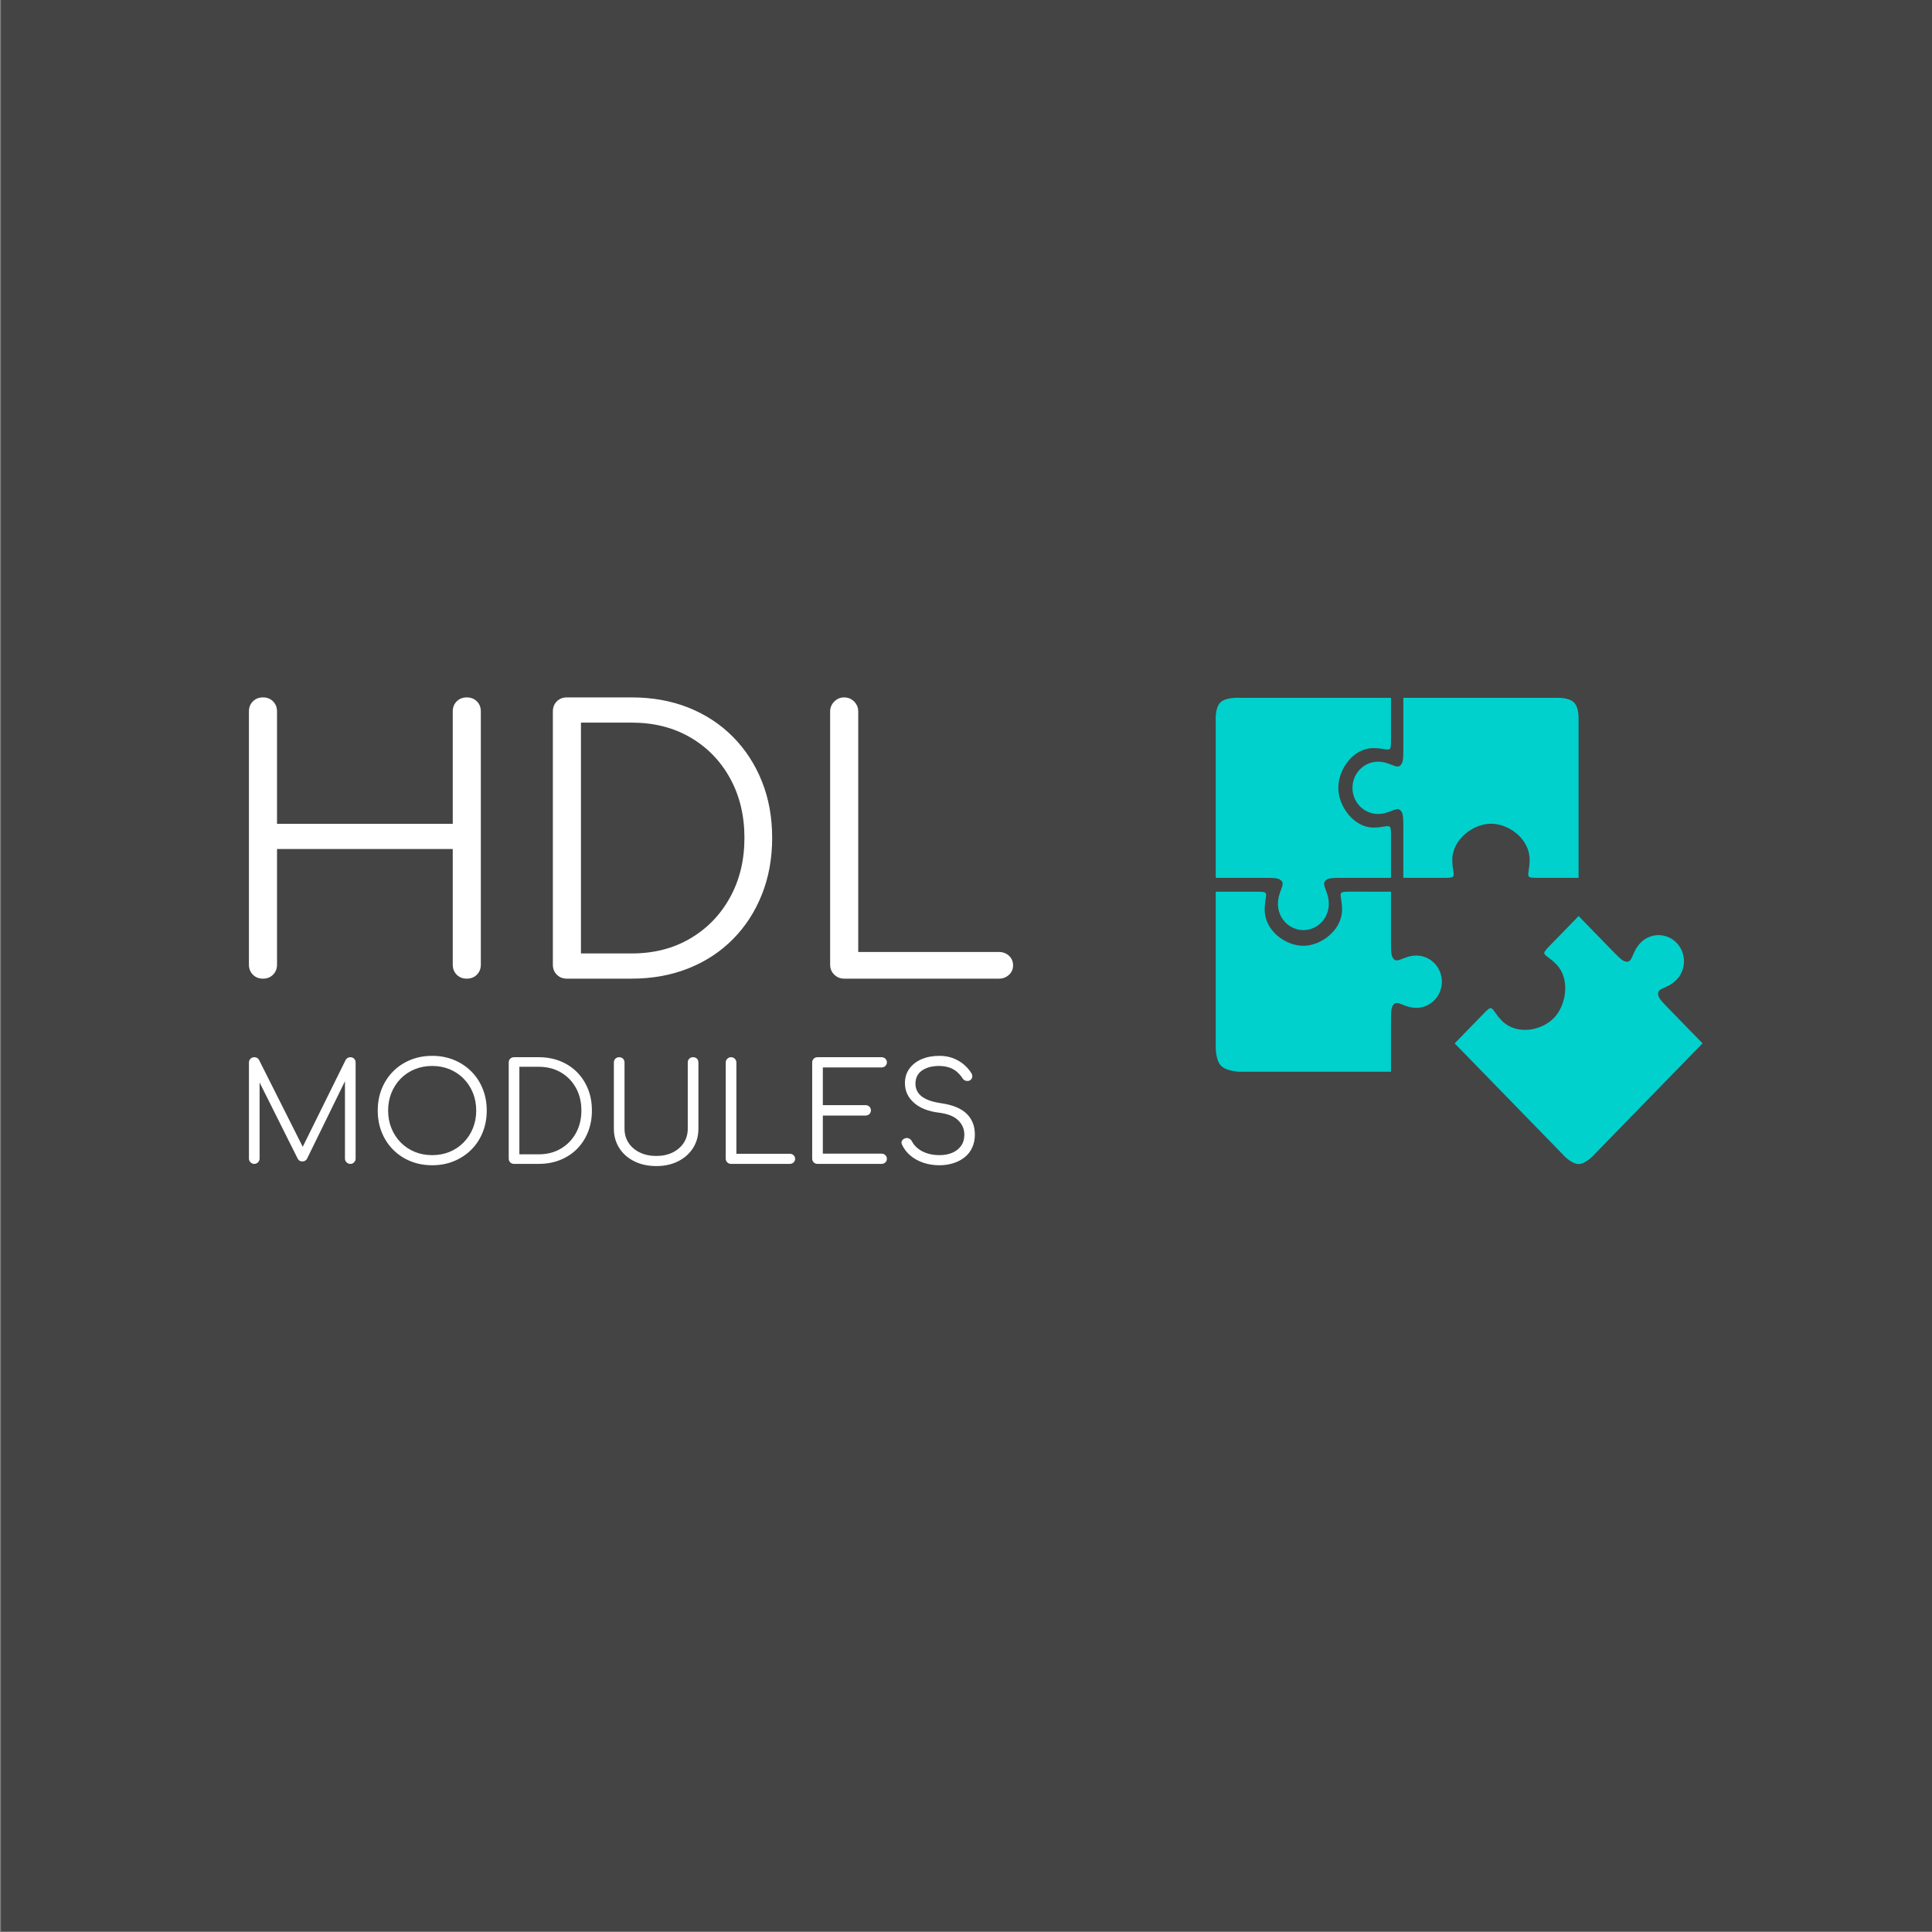 <?xml version="1.0" encoding="UTF-8" standalone="no"?>
<svg
   version="1.1"
   width="1000"
   height="1000"
   viewBox="0 0 1000 1000"
   id="svg64"
   sodipodi:docname="logo-color.svg"
   inkscape:export-filename="/home/lukas/Downloads/logo-sphinx.png"
   inkscape:export-xdpi="1152"
   inkscape:export-ydpi="1152"
   inkscape:version="1.1.2 (0a00cf5339, 2022-02-04)"
   xmlns:inkscape="http://www.inkscape.org/namespaces/inkscape"
   xmlns:sodipodi="http://sodipodi.sourceforge.net/DTD/sodipodi-0.dtd"
   xmlns="http://www.w3.org/2000/svg"
   xmlns:svg="http://www.w3.org/2000/svg">
  <rect x="0" y="0" width="1000" height="1000" fill="#808080" stroke="none"/>
  <defs
     id="defs68">
    <defs
       id="defs53" />
  </defs>
  <sodipodi:namedview
     id="namedview66"
     pagecolor="#ffffff"
     bordercolor="#666666"
     borderopacity="1.0"
     inkscape:pageshadow="2"
     inkscape:pageopacity="0.0"
     inkscape:pagecheckerboard="true"
     showgrid="false"
     inkscape:zoom="0.873"
     inkscape:cx="608.82016"
     inkscape:cy="454.18099"
     inkscape:window-width="2486"
     inkscape:window-height="1376"
     inkscape:window-x="0"
     inkscape:window-y="0"
     inkscape:window-maximized="1"
     inkscape:current-layer="svg64" />
  <rect
     width="1000"
     height="1000"
     fill="#444444"
     id="rect2"
     x="0.516"
     y="-0.354" />
  <g
     id="g28"
     transform="translate(128.846,355.385)">
    <svg
       viewBox="0 0 395.52 248.171"
       height="248.171"
       width="395.52"
       version="1.1"
       id="svg26">
      <g
         id="g15">
        <svg
           viewBox="0 0 395.52 156.754"
           height="156.754"
           width="395.52"
           version="1.1"
           id="svg13">
          <g
             id="g11">
            <svg
               width="395.52"
               viewBox="5 -39.05 106.1 39.05"
               height="156.754"
               data-palette-color="#ffffff"
               version="1.1"
               id="svg9">
              <svg
                 version="1.1"
                 id="svg4"
                 width="100%"
                 height="100%" />
              <g
                 class="undefined-text-0"
                 data-fill-palette-color="primary"
                 id="text-0">
                <path
                   d="M 6.95,0 V 0 C 6.383,0 5.917,-0.183 5.55,-0.55 5.183,-0.917 5,-1.383 5,-1.95 v 0 -35.15 c 0,-0.567 0.183,-1.033 0.55,-1.4 0.367,-0.367 0.833,-0.55 1.4,-0.55 v 0 c 0.567,0 1.033,0.183 1.4,0.55 0.367,0.367 0.55,0.833 0.55,1.4 v 0 15.6 h 24.4 v -15.6 c 0,-0.567 0.183,-1.033 0.55,-1.4 0.367,-0.367 0.833,-0.55 1.4,-0.55 v 0 c 0.567,0 1.033,0.183 1.4,0.55 0.367,0.367 0.55,0.833 0.55,1.4 v 0 35.15 c 0,0.567 -0.183,1.033 -0.55,1.4 C 36.283,-0.183 35.817,0 35.25,0 v 0 c -0.567,0 -1.033,-0.183 -1.4,-0.55 -0.367,-0.367 -0.55,-0.833 -0.55,-1.4 v 0 V -18 H 8.9 v 16.05 c 0,0.567 -0.183,1.033 -0.55,1.4 C 7.983,-0.183 7.517,0 6.95,0 Z m 51.2,0 h -9 c -0.567,0 -1.033,-0.183 -1.4,-0.55 -0.367,-0.367 -0.55,-0.833 -0.55,-1.4 v 0 -35.15 c 0,-0.567 0.183,-1.033 0.55,-1.4 0.367,-0.367 0.833,-0.55 1.4,-0.55 v 0 h 9 c 2.867,0 5.493,0.473 7.88,1.42 2.38,0.953 4.437,2.303 6.17,4.05 1.733,1.753 3.073,3.813 4.02,6.18 0.953,2.367 1.43,4.983 1.43,7.85 v 0 c 0,2.867 -0.477,5.49 -1.43,7.87 -0.947,2.387 -2.287,4.453 -4.02,6.2 -1.733,1.753 -3.79,3.103 -6.17,4.05 C 63.643,-0.477 61.017,0 58.15,0 Z M 51.1,-35.55 V -3.5 h 7.05 c 3.067,0 5.777,-0.693 8.13,-2.08 2.347,-1.38 4.187,-3.28 5.52,-5.7 1.333,-2.413 2,-5.17 2,-8.27 v 0 c 0,-3.1 -0.667,-5.86 -2,-8.28 -1.333,-2.413 -3.173,-4.303 -5.52,-5.67 -2.353,-1.367 -5.063,-2.05 -8.13,-2.05 v 0 z M 109.15,0 H 87.65 C 87.117,0 86.66,-0.183 86.28,-0.55 85.893,-0.917 85.7,-1.383 85.7,-1.95 v 0 -35.15 c 0,-0.533 0.193,-0.993 0.58,-1.38 0.38,-0.38 0.837,-0.57 1.37,-0.57 v 0 c 0.533,0 0.993,0.19 1.38,0.57 0.38,0.387 0.57,0.847 0.57,1.38 v 0 33.4 h 19.55 c 0.533,0 0.993,0.173 1.38,0.52 0.38,0.353 0.57,0.797 0.57,1.33 v 0 c 0,0.533 -0.19,0.973 -0.57,1.32 -0.387,0.353 -0.847,0.53 -1.38,0.53 z"
                   fill="#ffffff"
                   fill-rule="nonzero"
                   stroke="none"
                   stroke-width="1"
                   stroke-linecap="butt"
                   stroke-linejoin="miter"
                   stroke-miterlimit="10"
                   stroke-dasharray="none"
                   stroke-dashoffset="0"
                   font-family="none"
                   font-weight="none"
                   font-size="none"
                   text-anchor="none"
                   style="mix-blend-mode:normal"
                   data-fill-palette-color="primary"
                   opacity="1"
                   id="path6" />
              </g>
            </svg>
          </g>
        </svg>
      </g>
      <g
         transform="translate(0,191.12)"
         id="g24">
        <svg
           viewBox="0 0 375.744 57.051"
           height="57.051"
           width="375.744"
           version="1.1"
           id="svg22">
          <g
             id="g20">
            <svg
               width="375.744"
               viewBox="5 -39.55 265.74 40.35"
               height="57.051"
               data-palette-color="#ffffff"
               version="1.1"
               id="svg18">
              <path
                 d="M 6.95,0 V 0 Q 6.15,0 5.58,-0.58 5,-1.15 5,-1.95 v 0 -35.15 q 0,-0.85 0.58,-1.4 0.57,-0.55 1.37,-0.55 v 0 q 1.2,0 1.75,1 v 0 l 16.85,33.5 h -1.7 l 16.55,-33.5 q 0.6,-1 1.75,-1 v 0 q 0.8,0 1.35,0.55 0.55,0.55 0.55,1.4 v 0 35.15 q 0,0.8 -0.55,1.37 Q 42.95,0 42.15,0 V 0 Q 41.3,0 40.73,-0.58 40.15,-1.15 40.15,-1.95 v 0 -30.1 L 41,-32 26.25,-1.85 q -0.55,0.95 -1.7,0.95 v 0 q -1.25,0 -1.8,-1.2 v 0 L 7.9,-31.8 l 1,-0.25 v 30.1 q 0,0.8 -0.57,1.37 Q 7.75,0 6.95,0 Z M 72.1,0.5 v 0 q -4.35,0 -8,-1.5 -3.65,-1.5 -6.33,-4.2 -2.67,-2.7 -4.15,-6.35 -1.47,-3.65 -1.47,-8 v 0 q 0,-4.3 1.47,-7.95 1.48,-3.65 4.15,-6.35 2.68,-2.7 6.33,-4.2 3.65,-1.5 8,-1.5 v 0 q 4.3,0 7.95,1.5 3.65,1.5 6.35,4.2 2.7,2.7 4.17,6.35 1.48,3.65 1.48,7.95 v 0 q 0,4.35 -1.48,8 Q 89.1,-7.9 86.4,-5.2 83.7,-2.5 80.05,-1 76.4,0.5 72.1,0.5 Z m 0,-3.7 v 0 q 3.45,0 6.4,-1.22 2.95,-1.23 5.12,-3.46 2.18,-2.22 3.38,-5.2 1.2,-2.97 1.2,-6.47 v 0 q 0,-3.45 -1.2,-6.43 -1.2,-2.97 -3.38,-5.2 -2.17,-2.22 -5.12,-3.45 -2.95,-1.22 -6.4,-1.22 v 0 q -3.5,0 -6.45,1.22 -2.95,1.23 -5.13,3.45 -2.17,2.23 -3.37,5.2 -1.2,2.98 -1.2,6.43 v 0 q 0,3.5 1.2,6.47 1.2,2.98 3.37,5.2 2.18,2.23 5.13,3.46 2.95,1.22 6.45,1.22 z M 111.05,0 h -9 q -0.85,0 -1.4,-0.55 -0.55,-0.55 -0.55,-1.4 v 0 -35.15 q 0,-0.85 0.55,-1.4 0.55,-0.55 1.4,-0.55 v 0 h 9 q 4.3,0 7.87,1.42 3.58,1.43 6.18,4.05 2.6,2.63 4.02,6.18 1.43,3.55 1.43,7.85 v 0 q 0,4.3 -1.43,7.87 -1.42,3.58 -4.02,6.2 -2.6,2.63 -6.18,4.05 Q 115.35,0 111.05,0 Z M 104,-35.55 V -3.5 h 7.05 q 4.6,0 8.12,-2.08 3.53,-2.07 5.53,-5.7 2,-3.62 2,-8.27 v 0 q 0,-4.65 -2,-8.28 -2,-3.62 -5.53,-5.67 -3.52,-2.05 -8.12,-2.05 v 0 z M 154.14,0.8 v 0 q -4.55,0 -8.07,-1.75 -3.53,-1.75 -5.5,-4.85 -1.98,-3.1 -1.98,-7.1 v 0 -24.2 q 0,-0.85 0.55,-1.4 0.55,-0.55 1.4,-0.55 v 0 q 0.85,0 1.4,0.55 0.55,0.55 0.55,1.4 v 0 24.2 q 0,2.95 1.48,5.2 1.47,2.25 4.12,3.53 2.65,1.27 6.05,1.27 v 0 q 3.35,0 5.95,-1.27 2.6,-1.28 4.08,-3.53 1.47,-2.25 1.47,-5.2 v 0 -24.2 q 0,-0.85 0.55,-1.4 0.55,-0.55 1.4,-0.55 v 0 q 0.9,0 1.43,0.55 0.52,0.55 0.52,1.4 v 0 24.2 q 0,4 -1.97,7.1 -1.98,3.1 -5.45,4.85 -3.48,1.75 -7.98,1.75 z M 202.99,0 h -21.5 q -0.8,0 -1.37,-0.55 -0.58,-0.55 -0.58,-1.4 v 0 -35.15 q 0,-0.8 0.58,-1.38 0.57,-0.57 1.37,-0.57 v 0 q 0.8,0 1.38,0.57 0.57,0.58 0.57,1.38 v 0 33.4 h 19.55 q 0.8,0 1.38,0.52 0.57,0.53 0.57,1.33 v 0 q 0,0.8 -0.57,1.32 Q 203.79,0 202.99,0 Z m 33.6,0 h -23.45 q -0.85,0 -1.4,-0.55 -0.55,-0.55 -0.55,-1.4 v 0 -35.15 q 0,-0.85 0.55,-1.4 0.55,-0.55 1.4,-0.55 v 0 h 23.45 q 0.8,0 1.37,0.52 0.58,0.53 0.58,1.38 v 0 q 0,0.75 -0.58,1.3 -0.57,0.55 -1.37,0.55 v 0 h -21.5 v 13.8 h 15.65 q 0.85,0 1.4,0.55 0.55,0.55 0.55,1.35 v 0 q 0,0.8 -0.55,1.35 -0.55,0.55 -1.4,0.55 v 0 h -15.65 v 13.95 h 21.5 q 0.8,0 1.37,0.55 0.58,0.55 0.58,1.3 v 0 q 0,0.85 -0.58,1.37 Q 237.39,0 236.59,0 Z m 21.2,0.5 v 0 q -3.2,0 -5.93,-0.93 -2.72,-0.92 -4.72,-2.62 -2,-1.7 -3.05,-3.95 v 0 q -0.4,-0.8 -0.03,-1.47 0.38,-0.68 1.28,-0.93 v 0 q 0.7,-0.2 1.37,0.15 0.68,0.35 1.03,1.05 v 0 q 0.75,1.45 2.2,2.6 1.45,1.15 3.45,1.77 2,0.63 4.4,0.63 v 0 q 2.65,0 4.7,-0.88 2.05,-0.87 3.22,-2.55 1.18,-1.67 1.18,-4.07 v 0 q 0,-3.05 -2.25,-5.25 -2.25,-2.2 -7.05,-2.8 v 0 q -5.85,-0.7 -9.15,-3.63 -3.3,-2.92 -3.3,-7.17 v 0 q 0,-3.05 1.62,-5.3 1.63,-2.25 4.48,-3.48 2.85,-1.22 6.55,-1.22 v 0 q 2.75,0 5,0.87 2.25,0.88 3.92,2.3 1.68,1.43 2.73,3.13 v 0 q 0.5,0.8 0.32,1.55 -0.17,0.75 -0.87,1.15 v 0 q -0.75,0.35 -1.53,0.1 -0.77,-0.25 -1.17,-0.95 v 0 q -0.75,-1.15 -1.88,-2.18 -1.12,-1.02 -2.72,-1.62 -1.6,-0.6 -3.85,-0.65 v 0 q -3.95,0 -6.35,1.67 -2.4,1.68 -2.4,4.88 v 0 q 0,1.7 0.9,3.12 0.9,1.43 2.97,2.45 2.08,1.03 5.58,1.53 v 0 q 6.25,0.9 9.27,3.82 3.03,2.93 3.03,7.63 v 0 q 0,2.7 -0.98,4.8 -0.97,2.1 -2.75,3.52 -1.77,1.43 -4.15,2.18 -2.37,0.75 -5.07,0.75 z"
                 opacity="1"
                 fill="#ffffff"
                 class="undefined-text-1"
                 data-fill-palette-color="secondary"
                 id="text-1" />
            </svg>
          </g>
        </svg>
      </g>
    </svg>
  </g>
  <g
     id="g43"
     transform="matrix(1.031,0,0,1.059,629.223,361.154)">
    <svg
       version="1.1"
       x="0"
       y="0"
       viewBox="2.872 2.767 94.483 88.09"
       enable-background="new 0 0 100 100"
       xml:space="preserve"
       height="227.891"
       width="244.431"
       class="icon-icon-0"
       data-fill-palette-color="accent"
       id="icon-0"><path
         d="m 29.421,19.786 c 0,2.725 2.212,4.936 4.937,4.936 2.463,0 3.646,-1.558 4.454,-0.597 0.416,0.495 0.479,1.12 0.479,2.987 v 9.676 l 8.237,0.003 c 1.208,0 1.38,-0.116 1.479,-0.35 0.207,-0.478 -0.218,-1.26 -0.218,-3.059 0,-3.791 4,-6.814 7.511,-6.814 3.505,0 7.501,2.874 7.501,6.814 0,1.799 -0.424,2.578 -0.216,3.059 0.101,0.232 0.272,0.35 1.479,0.35 h 8.233 V 6.801 c 0,0 0.126,-2.123 -0.885,-3.135 C 71.403,2.659 69.011,2.781 69.011,2.781 H 39.292 v 9.68 c 0,1.869 -0.064,2.49 -0.476,2.987 -0.808,0.963 -1.994,-0.596 -4.457,-0.596 -2.726,0 -4.938,2.209 -4.938,4.934 z"
         fill="#00d1cd"
         data-fill-palette-color="accent"
         id="path34" /><path
         d="m 2.886,36.794 h 9.681 c 1.869,0 2.49,0.061 2.987,0.477 0.964,0.808 -0.596,1.993 -0.596,4.456 0,2.727 2.211,4.938 4.937,4.938 2.722,0 4.933,-2.211 4.933,-4.937 0,-2.462 -1.56,-3.646 -0.595,-4.457 0.494,-0.413 1.118,-0.477 2.986,-0.477 h 9.679 v -8.238 c 0,-1.207 -0.116,-1.379 -0.352,-1.478 -0.477,-0.206 -1.258,0.215 -3.056,0.215 -3.792,0 -6.817,-3.998 -6.817,-7.507 0,-3.507 2.873,-7.505 6.817,-7.505 1.795,0 2.579,0.425 3.056,0.218 0.233,-0.1 0.352,-0.27 0.352,-1.479 V 2.781 H 7.686 c 0,0 -2.827,-0.197 -3.911,0.885 -1.084,1.087 -0.89,3.516 -0.89,3.516 v 29.612 z"
         fill="#00d1cd"
         data-fill-palette-color="accent"
         id="path36" /><path
         d="m 46.768,56.415 c 0,-2.728 -2.208,-4.937 -4.934,-4.937 -2.464,0 -3.649,1.558 -4.457,0.596 C 36.964,51.577 36.9,50.956 36.9,49.088 v -9.679 l -8.236,-0.004 c -1.208,0 -1.38,0.12 -1.482,0.354 -0.203,0.478 0.218,1.259 0.218,3.057 0,3.79 -4.001,6.814 -7.508,6.814 -3.507,0 -7.505,-2.871 -7.505,-6.814 0,-1.798 0.427,-2.579 0.218,-3.057 -0.099,-0.23 -0.27,-0.35 -1.479,-0.35 h -8.24 v 29.332 c 0,0 -0.055,2.47 1.018,3.537 1.068,1.07 3.506,1.139 3.506,1.139 H 36.9 v -9.678 c 0,-1.867 0.064,-2.492 0.477,-2.986 0.811,-0.965 1.993,0.599 4.457,0.599 2.725,0 4.934,-2.213 4.934,-4.937 z"
         fill="#00d1cd"
         data-fill-palette-color="accent"
         id="path38" /><path
         d="M 76.521,88.893 97.355,68.061 90.512,61.219 c -1.322,-1.322 -1.719,-1.805 -1.777,-2.45 -0.109,-1.252 1.832,-0.984 3.574,-2.728 1.927,-1.928 1.931,-5.054 0,-6.979 -1.929,-1.929 -5.049,-1.929 -6.978,-0.003 -1.741,1.743 -1.479,3.686 -2.728,3.574 -0.646,-0.055 -1.131,-0.453 -2.452,-1.776 l -6.845,-6.843 -5.826,5.827 c -0.853,0.854 -0.893,1.054 -0.796,1.292 0.19,0.483 1.042,0.735 2.314,2.007 2.683,2.681 1.99,7.648 -0.49,10.13 -2.483,2.48 -7.337,3.274 -10.126,0.485 -1.27,-1.27 -1.522,-2.121 -2.008,-2.316 -0.236,-0.089 -0.439,-0.052 -1.297,0.803 l -5.822,5.825 20.908,20.907 c 0,0 1.642,1.885 3.141,1.883 1.497,0.001 3.217,-1.964 3.217,-1.964 z"
         fill="#00d1cd"
         data-fill-palette-color="accent"
         id="path40" /></svg>
  </g>
  <rect
     width="697.849"
     height="256.831"
     fill="none"
     stroke="none"
     visibility="hidden"
     id="rect57"
     x="336.774"
     y="454.286"
     style="stroke-width:1.764" />
</svg>
